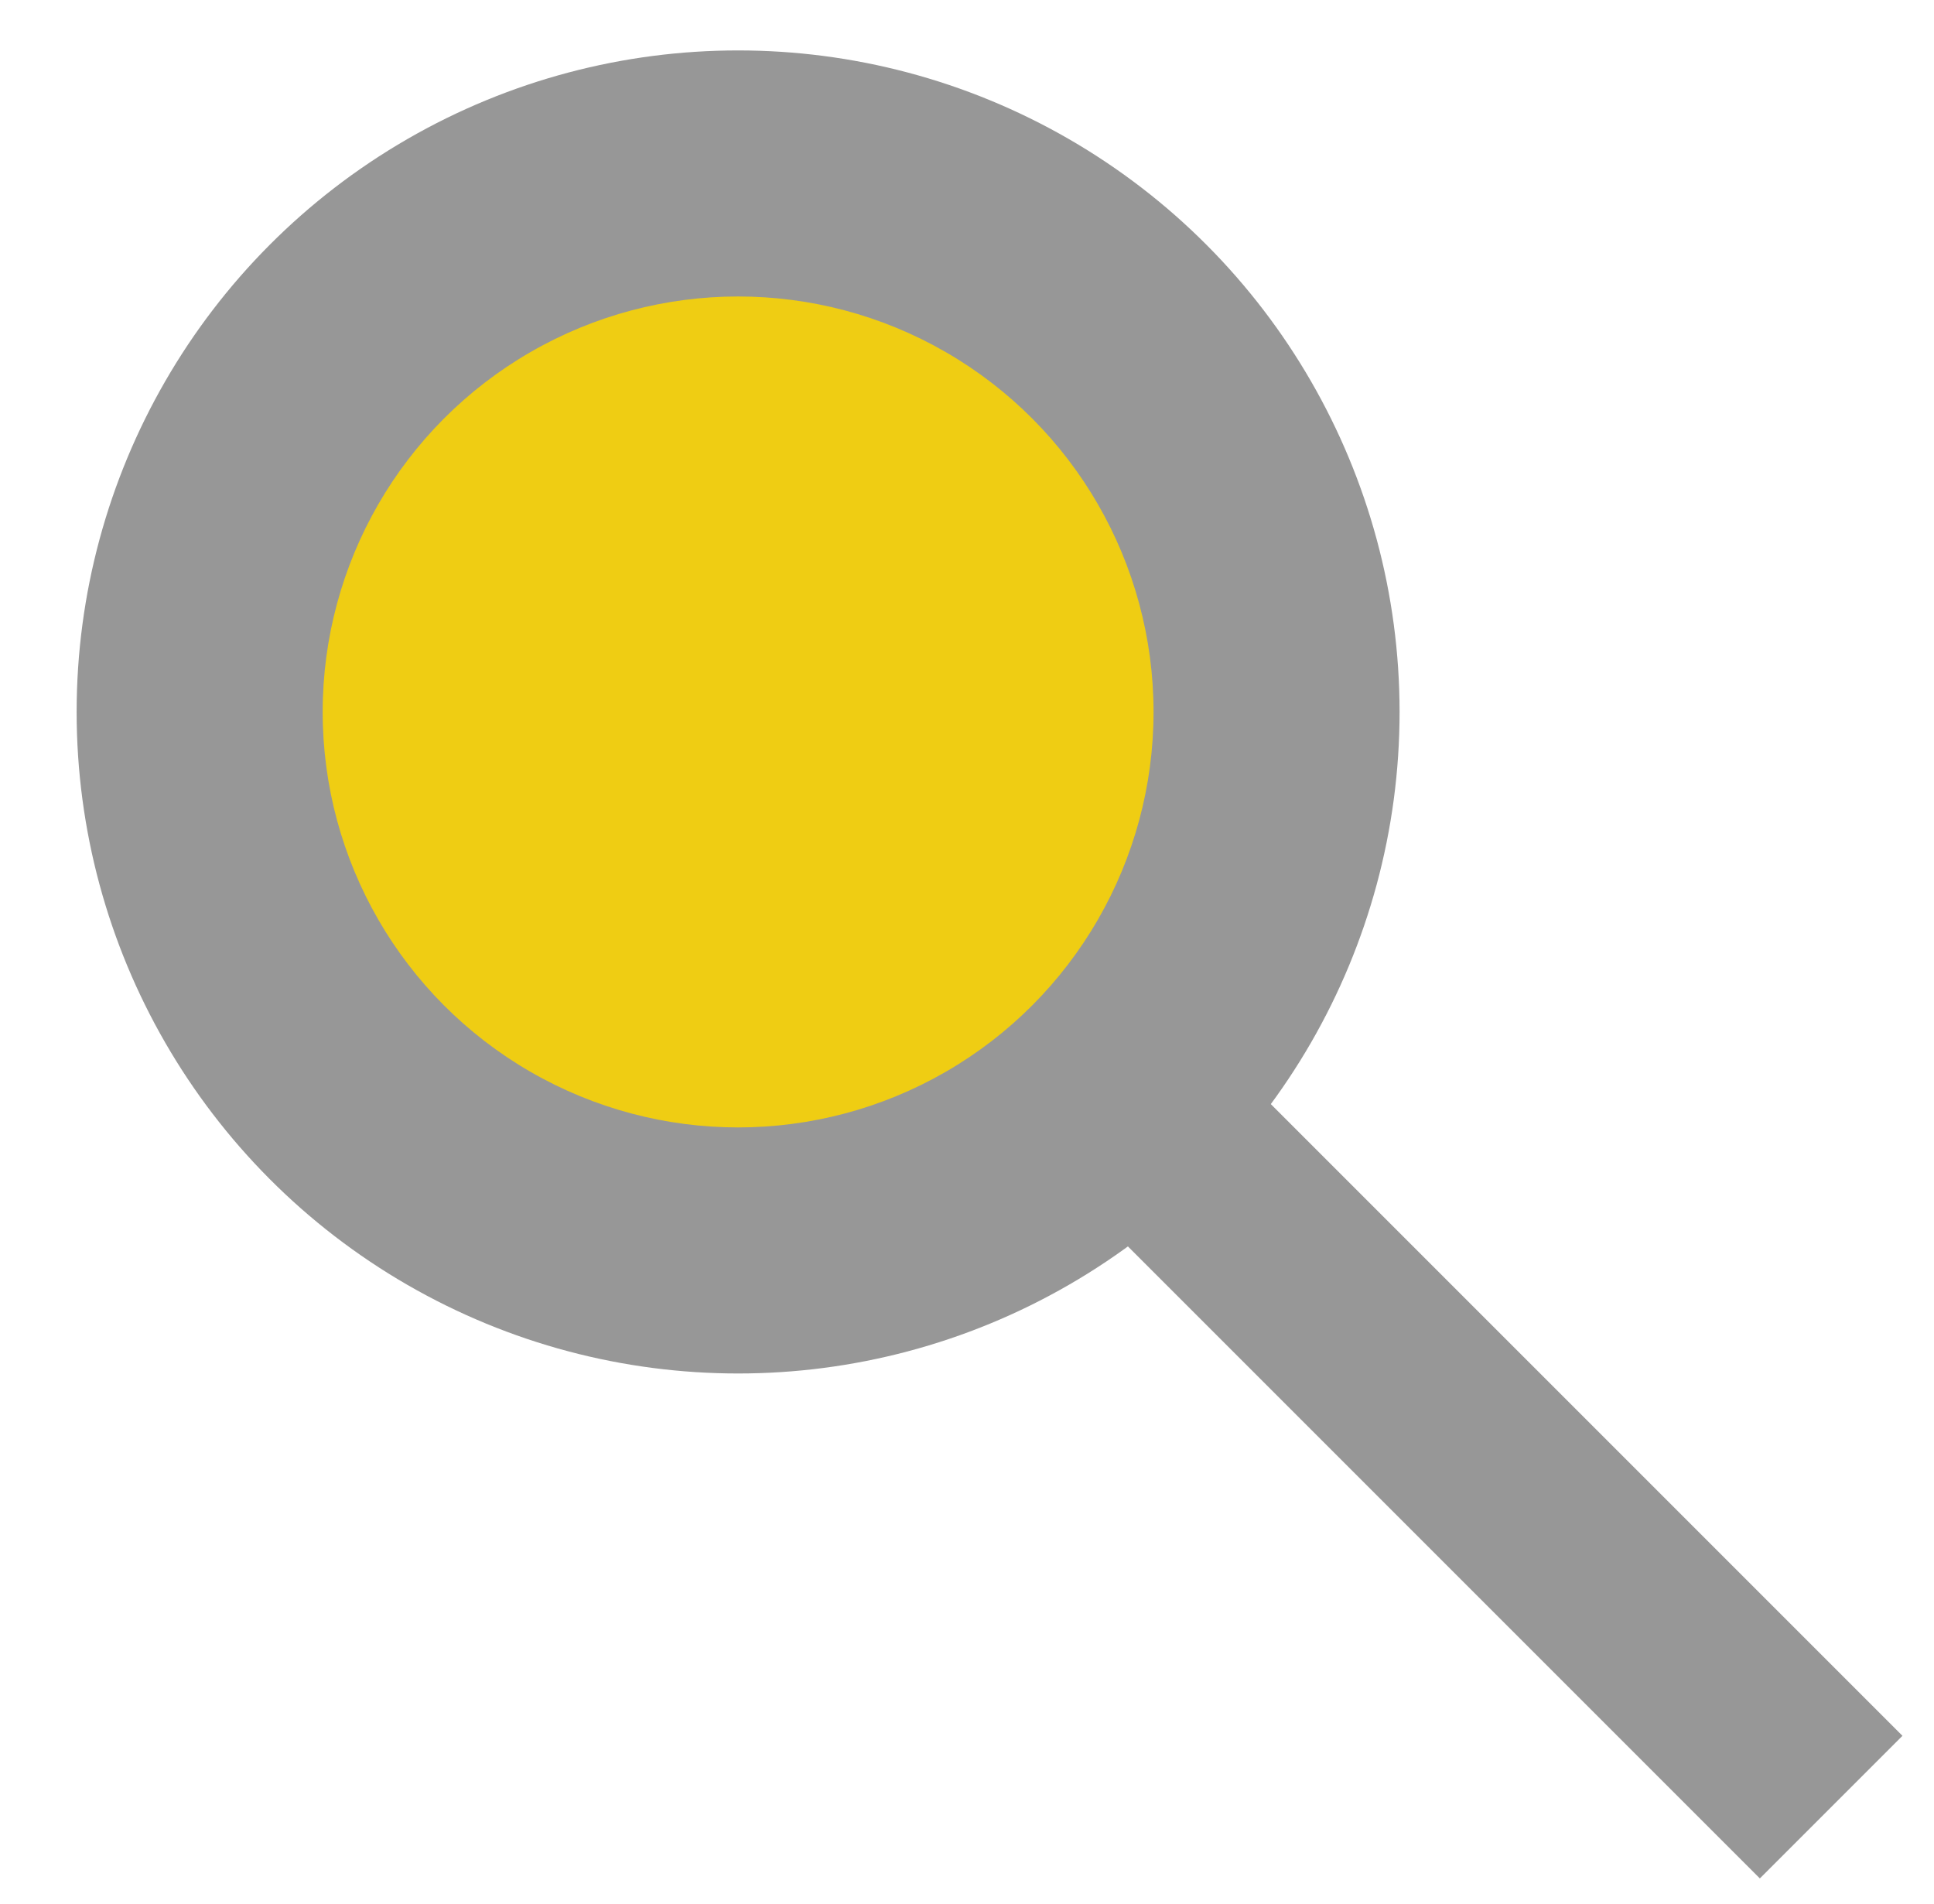 <?xml version="1.0" encoding="utf-8"?>
<!-- Generator: Adobe Illustrator 22.0.1, SVG Export Plug-In . SVG Version: 6.00 Build 0)  -->
<svg version="1.1" id="Layer_1" xmlns="http://www.w3.org/2000/svg" xmlns:xlink="http://www.w3.org/1999/xlink" x="0px" y="0px"
	 viewBox="0 0 95.9 94.4" style="enable-background:new 0 0 95.9 94.4;" xml:space="preserve">
<style type="text/css">
	.st0{fill:#979797;}
	.st1{fill:#EFCD13;}
	.st2{fill:none;stroke:#979797;stroke-width:10;stroke-miterlimit:10;}
</style>
<title>bol</title>
<circle class="st0" cx="36.6" cy="35.3" r="32.8"/>
<circle class="st1" cx="36.6" cy="35.3" r="20.6"/>
<line class="st2" x1="54" y1="52.8" x2="90.8" y2="89.6"/>
</svg>
